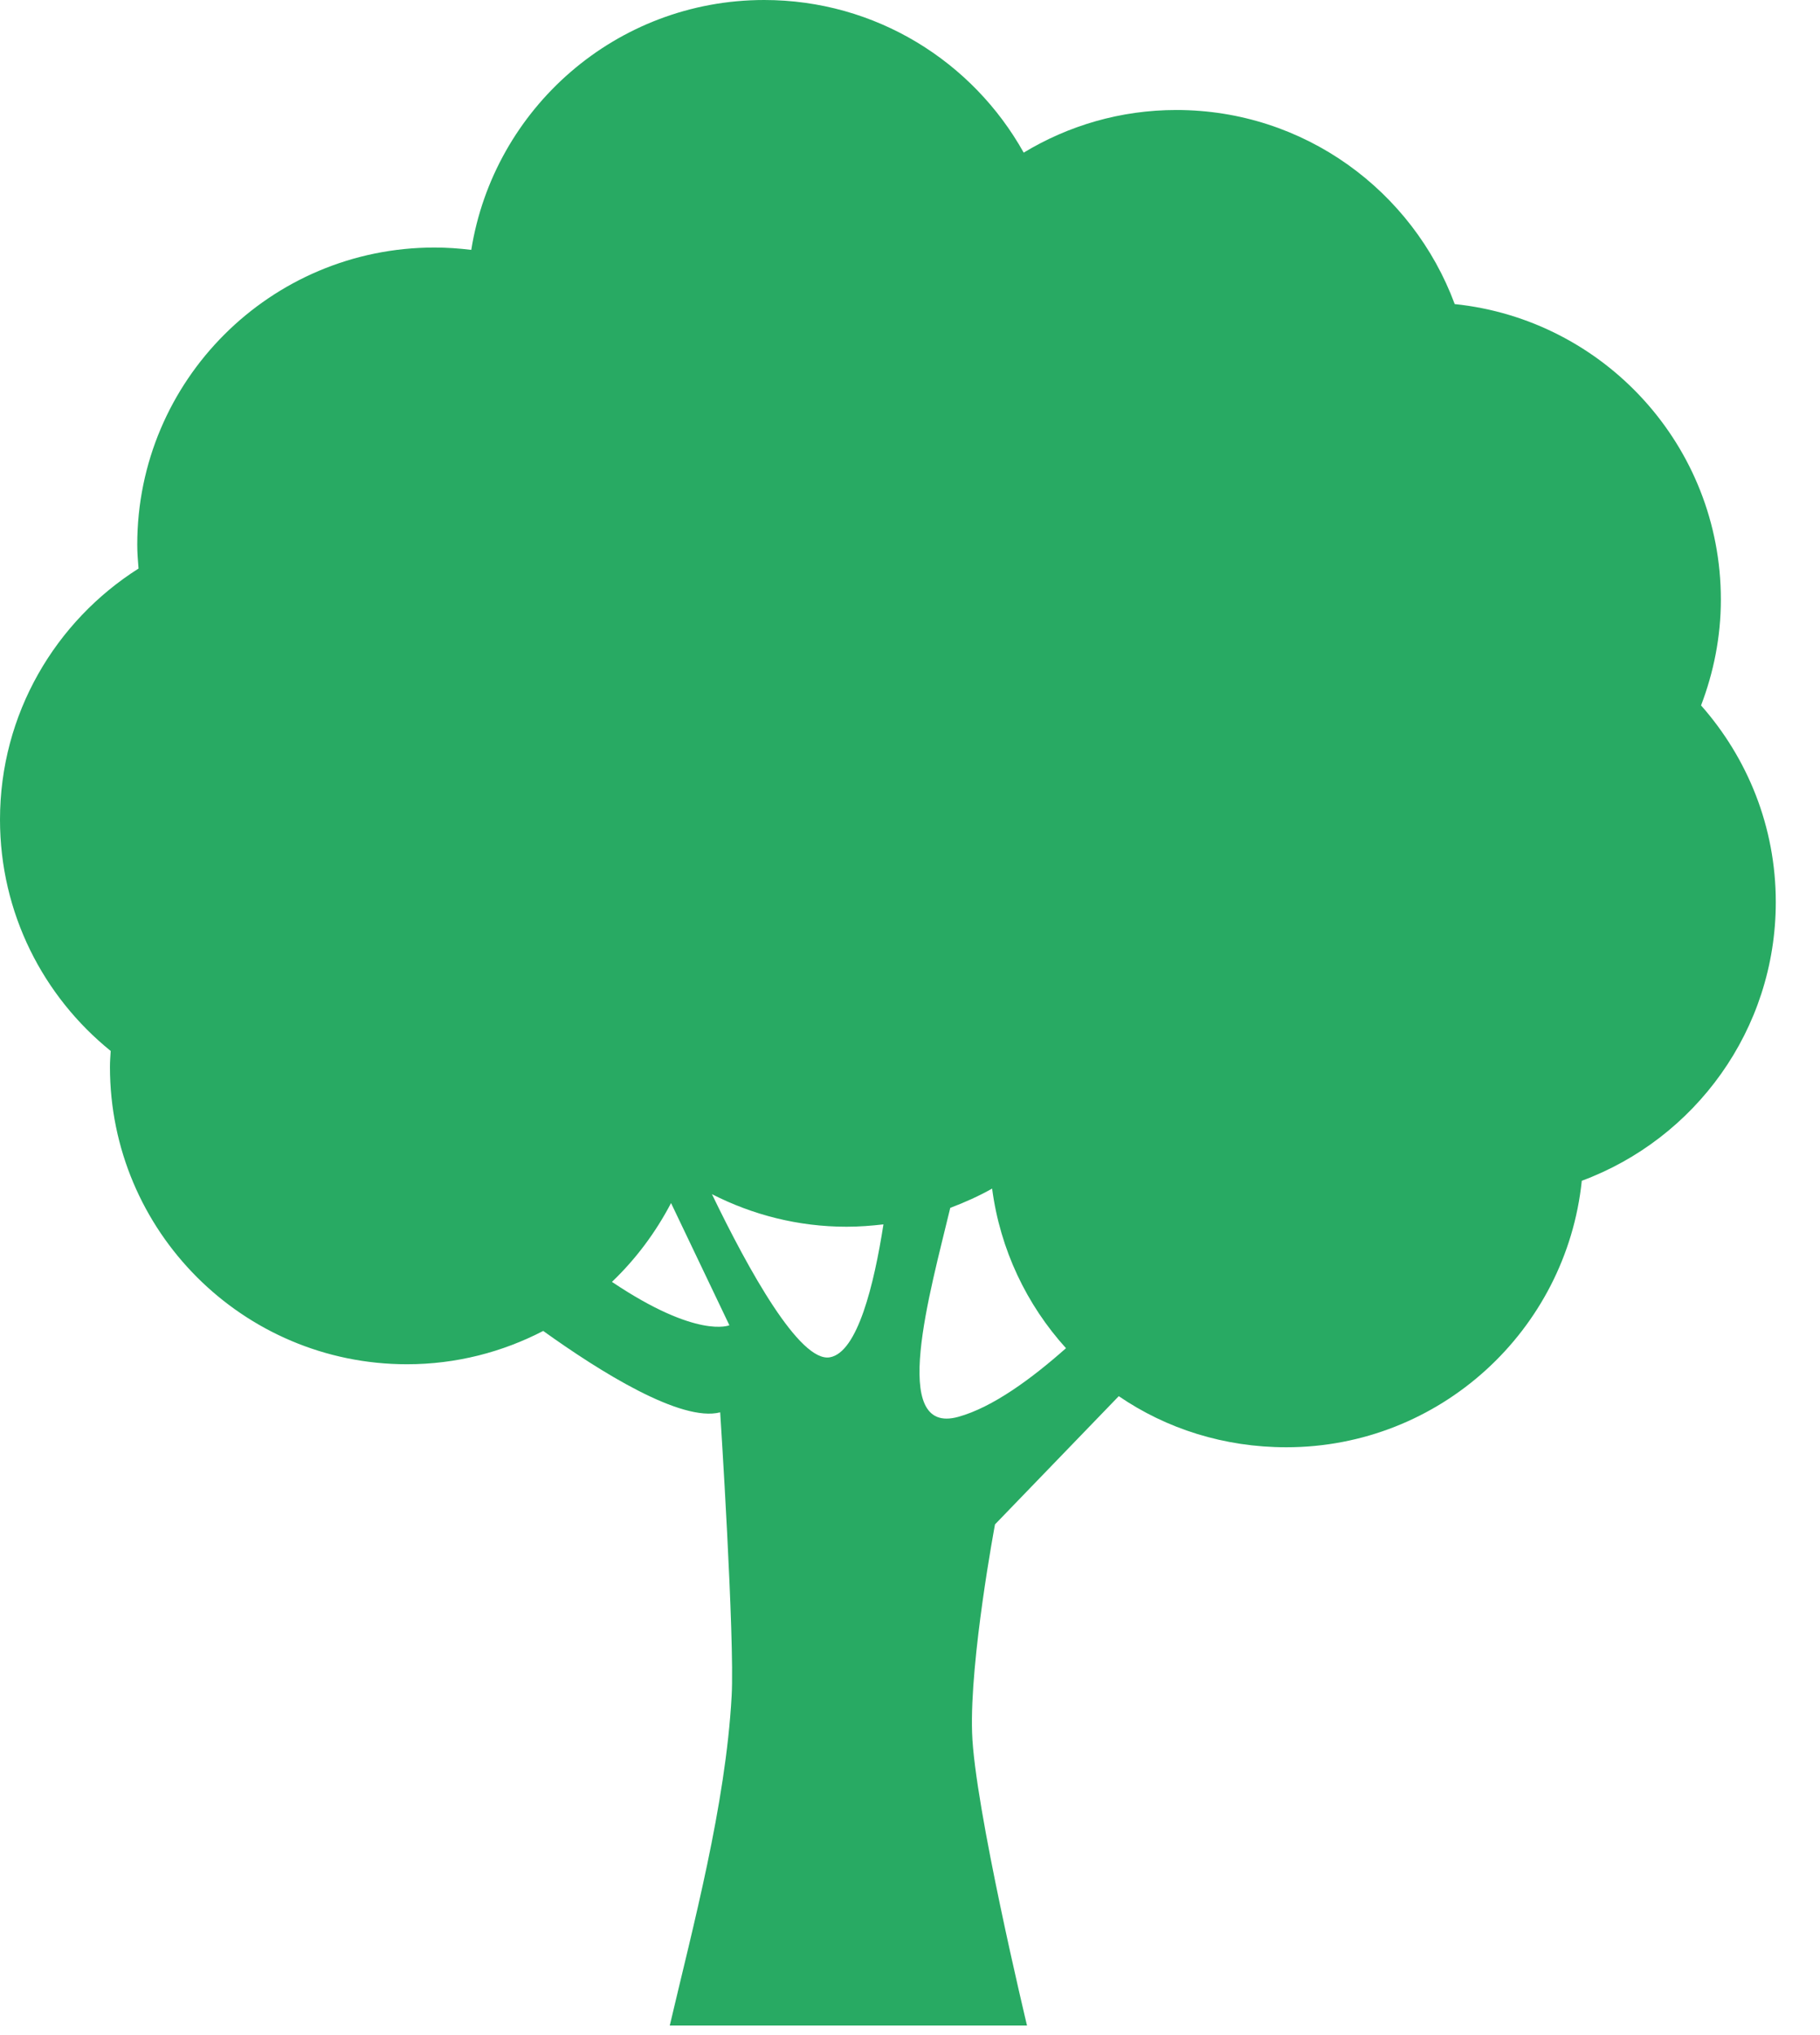 <?xml version="1.0" encoding="UTF-8"?>
<svg width="17px" height="19px" viewBox="0 0 17 19" version="1.1" xmlns="http://www.w3.org/2000/svg" xmlns:xlink="http://www.w3.org/1999/xlink">
    <!-- Generator: Sketch 58 (84663) - https://sketch.com -->
    <title>Fill 1</title>
    <desc>Created with Sketch.</desc>
    <g id="New-website-changes" stroke="none" stroke-width="1" fill="none" fill-rule="evenodd">
        <g id="X-Cloud---ECO" transform="translate(-1190, -5823)" fill="#28AA63">
            <g id="Group-6" transform="translate(218, 4682)">
                <g id="Group-19" transform="translate(885, 1130)">
                    <path d="M103.074,16.598 C103.074,15.163 101.984,13.984 100.588,13.839 C100.196,12.782 99.182,12.027 97.988,12.027 C97.465,12.027 96.979,12.173 96.562,12.425 C96.087,11.575 95.18,11 94.138,11 C92.756,11 91.613,12.012 91.402,13.333 C91.288,13.319 91.175,13.311 91.058,13.311 C89.526,13.311 88.282,14.553 88.282,16.085 C88.282,16.161 88.288,16.234 88.294,16.308 C87.518,16.8 87,17.665 87,18.652 C87,19.525 87.404,20.303 88.034,20.812 C88.031,20.861 88.027,20.91 88.027,20.961 C88.027,22.493 89.268,23.737 90.802,23.737 C91.262,23.737 91.694,23.623 92.074,23.426 C92.604,23.806 93.361,24.28 93.727,24.186 C93.727,24.186 93.864,26.299 93.834,26.834 C93.778,27.855 93.472,28.99 93.256,29.911 L96.593,29.911 C96.593,29.911 96.101,27.861 96.08,27.177 C96.057,26.492 96.294,25.232 96.294,25.232 L97.45,24.035 C97.896,24.34 98.435,24.512 99.015,24.512 C100.449,24.512 101.63,23.421 101.775,22.024 C102.831,21.633 103.587,20.616 103.587,19.422 C103.587,18.717 103.322,18.076 102.889,17.586 C103.006,17.279 103.074,16.947 103.074,16.598 Z M92.716,22.968 C92.939,22.755 93.124,22.507 93.268,22.232 L93.813,23.373 C93.811,23.373 93.515,23.504 92.716,22.968 Z M94.752,23.672 C94.471,23.723 93.991,22.856 93.65,22.149 C94.028,22.342 94.455,22.453 94.908,22.453 C95.025,22.453 95.139,22.444 95.252,22.431 C95.164,22.995 95.01,23.626 94.752,23.672 Z M95.951,24.228 C95.299,24.409 95.689,23.059 95.876,22.277 C96.011,22.226 96.143,22.167 96.267,22.097 C96.342,22.667 96.59,23.182 96.957,23.587 C96.638,23.87 96.273,24.139 95.951,24.228 Z" id="Fill-1"></path>
                </g>
            </g>
        </g>
    </g>
</svg>